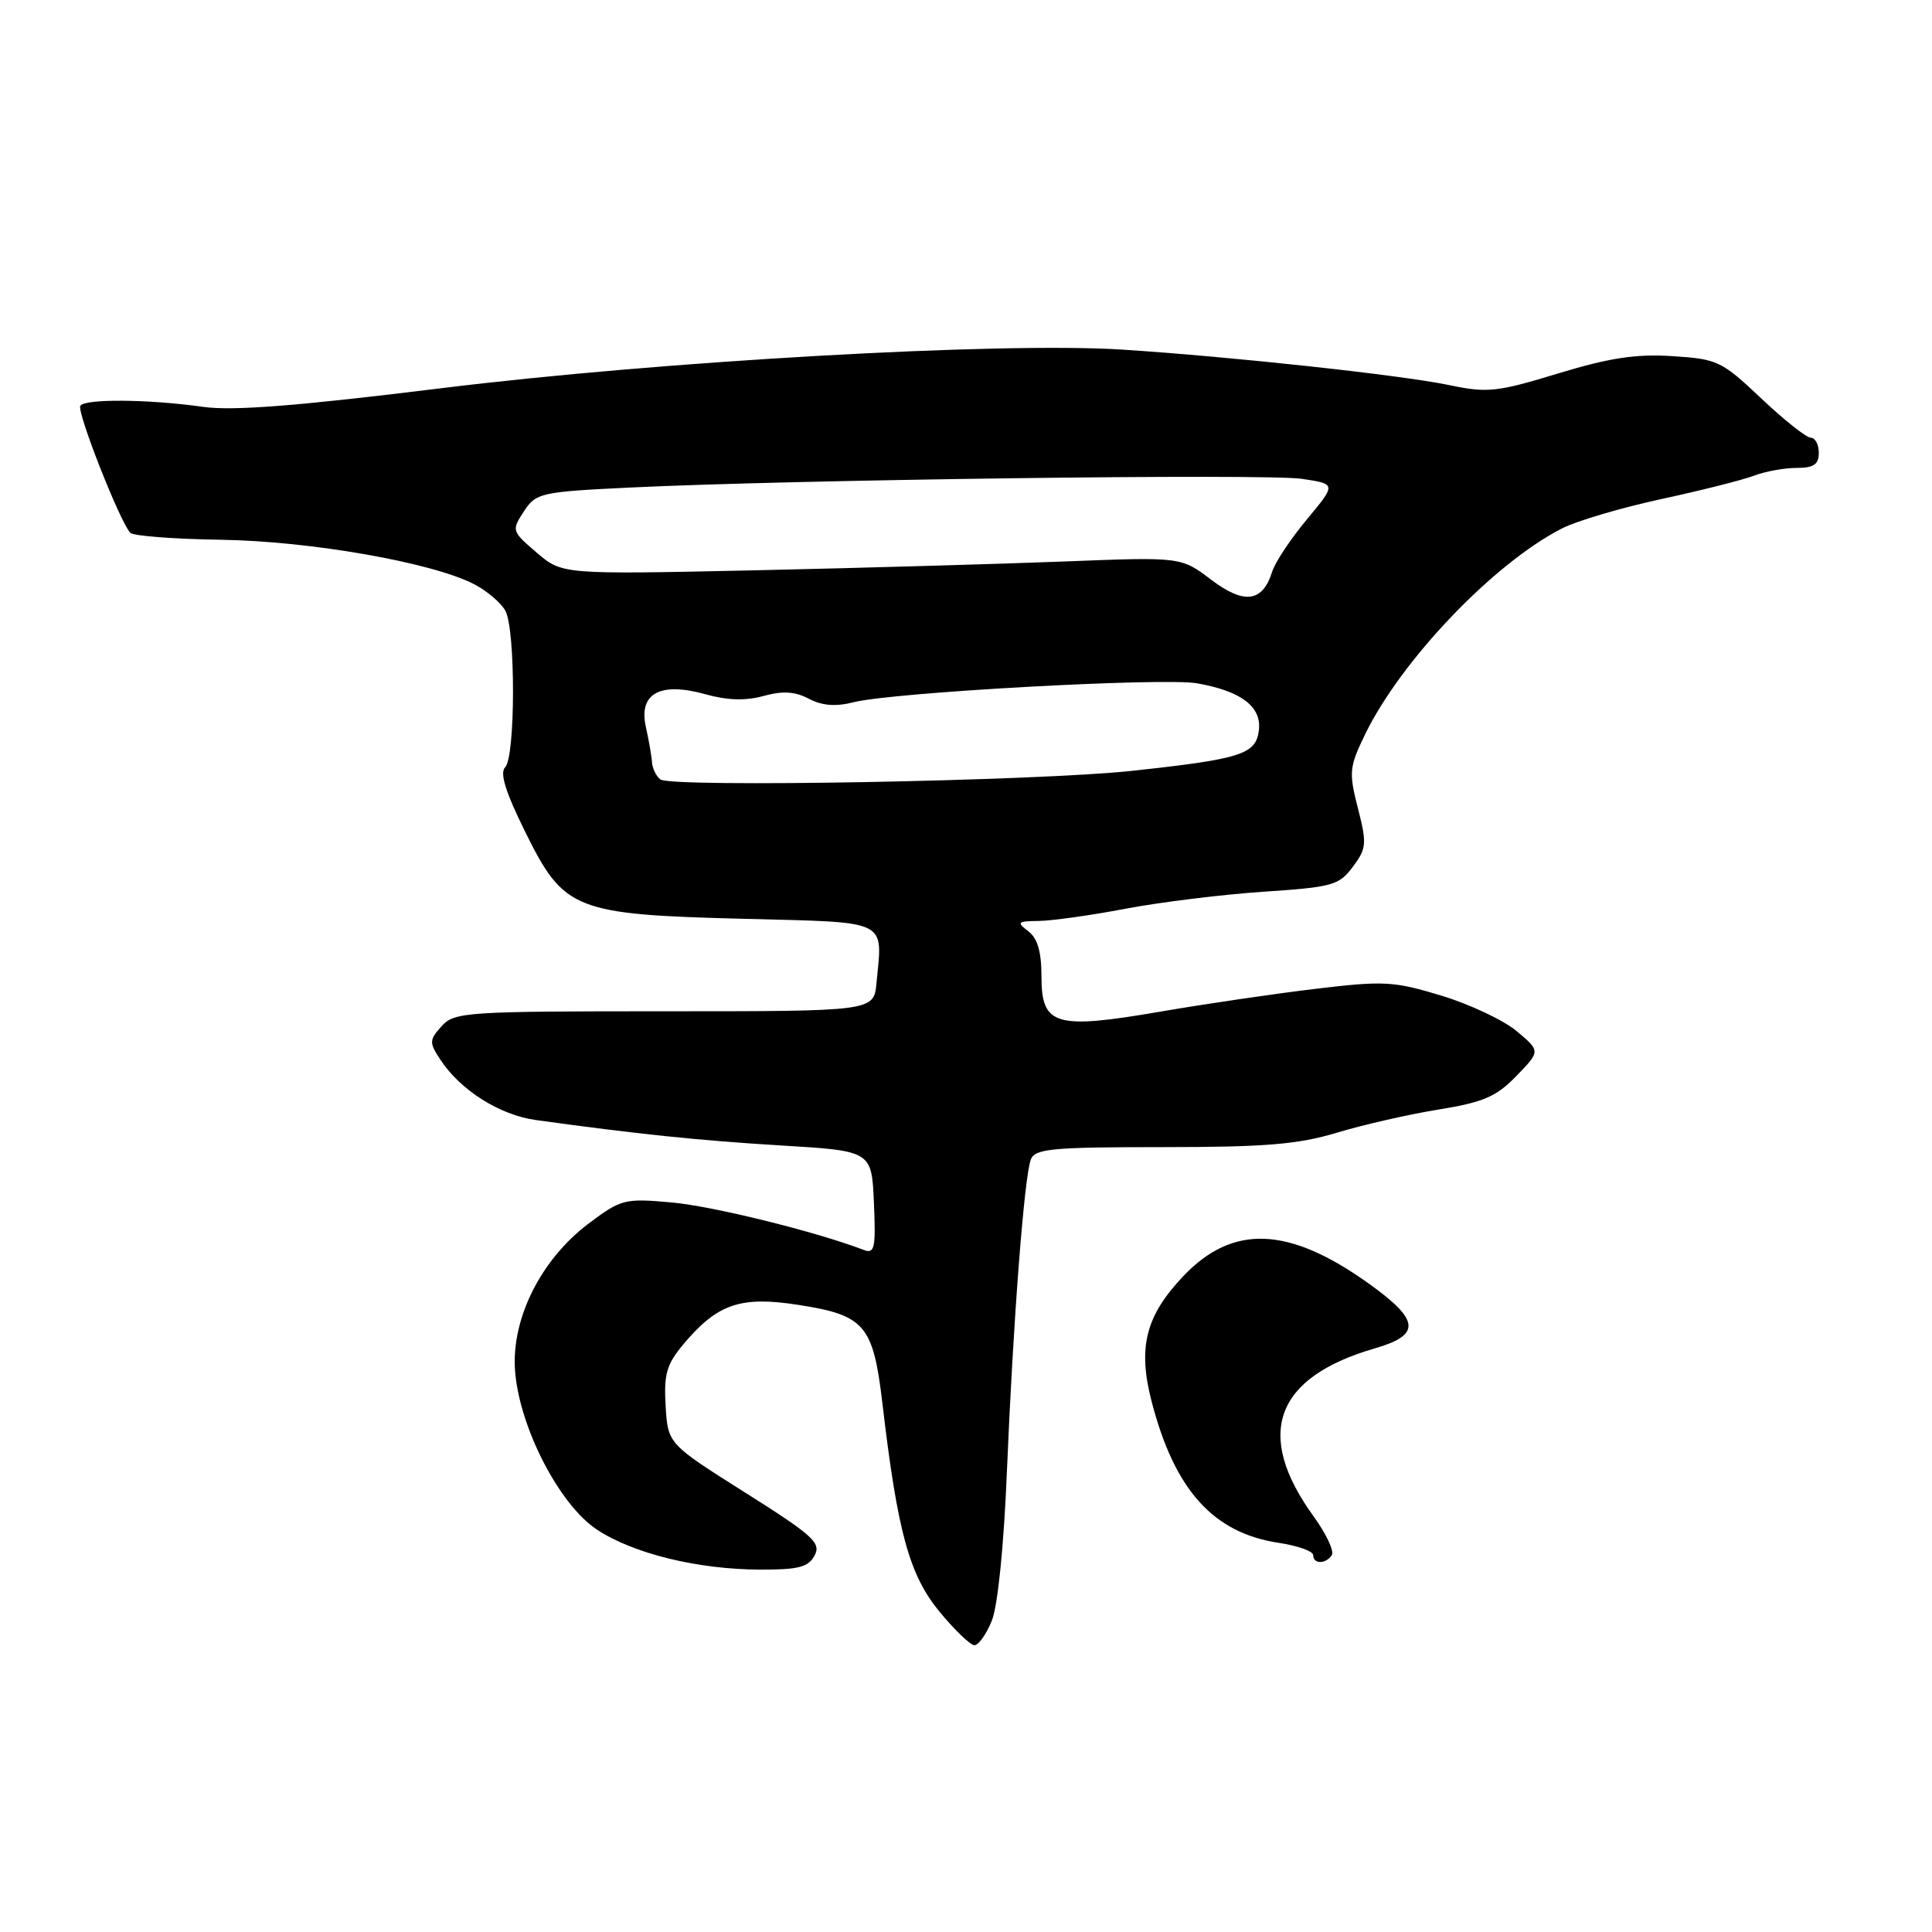 <?xml version="1.0" encoding="UTF-8" standalone="no"?>
<!DOCTYPE svg PUBLIC "-//W3C//DTD SVG 1.1//EN" "http://www.w3.org/Graphics/SVG/1.1/DTD/svg11.dtd" >
<svg xmlns="http://www.w3.org/2000/svg" xmlns:xlink="http://www.w3.org/1999/xlink" version="1.1" viewBox="0 0 256 256">
 <g >
 <path fill="currentColor"
d=" M 131.42 214.75 C 132.21 212.82 133.02 204.80 133.42 195.00 C 134.23 175.35 135.71 155.91 136.59 153.64 C 137.13 152.21 139.38 152.00 154.00 152.00 C 167.66 152.00 171.98 151.64 177.14 150.09 C 180.64 149.03 186.70 147.65 190.62 147.02 C 196.57 146.05 198.27 145.32 200.93 142.57 C 204.12 139.28 204.12 139.28 200.99 136.65 C 199.27 135.20 194.78 133.08 191.00 131.93 C 184.68 130.01 183.37 129.94 174.36 131.02 C 168.99 131.66 159.70 133.02 153.74 134.05 C 139.80 136.44 138.00 135.90 138.00 129.38 C 138.00 126.12 137.48 124.32 136.25 123.39 C 134.68 122.20 134.82 122.06 137.64 122.03 C 139.37 122.01 144.54 121.29 149.14 120.41 C 153.73 119.54 161.95 118.53 167.39 118.16 C 176.57 117.55 177.44 117.31 179.26 114.85 C 181.08 112.42 181.13 111.79 179.93 107.09 C 178.71 102.33 178.78 101.64 180.88 97.31 C 185.66 87.47 197.95 74.61 206.99 70.01 C 208.92 69.02 214.83 67.28 220.12 66.13 C 225.41 64.99 230.96 63.59 232.44 63.02 C 233.92 62.46 236.45 62.00 238.07 62.00 C 240.33 62.00 241.00 61.55 241.00 60.00 C 241.00 58.90 240.52 58.00 239.94 58.00 C 239.36 58.00 236.40 55.66 233.37 52.79 C 228.13 47.83 227.58 47.57 221.59 47.19 C 216.77 46.88 213.24 47.42 206.44 49.49 C 198.36 51.95 197.09 52.09 192.04 51.03 C 185.64 49.69 162.98 47.24 148.62 46.32 C 132.51 45.30 87.43 47.86 58.40 51.45 C 39.38 53.80 30.84 54.47 26.90 53.91 C 19.70 52.89 11.23 52.82 10.64 53.77 C 10.15 54.57 15.94 69.27 17.27 70.60 C 17.69 71.02 23.08 71.43 29.26 71.52 C 41.13 71.70 57.26 74.53 62.83 77.41 C 64.54 78.30 66.40 79.89 66.97 80.94 C 68.33 83.48 68.30 100.30 66.94 101.66 C 66.19 102.41 66.98 104.95 69.62 110.28 C 74.74 120.63 76.11 121.18 98.69 121.75 C 117.99 122.25 116.95 121.74 116.14 130.25 C 115.79 134.00 115.79 134.00 88.05 134.00 C 61.70 134.00 60.22 134.10 58.52 135.97 C 56.87 137.81 56.85 138.13 58.35 140.41 C 60.99 144.45 66.21 147.75 71.00 148.41 C 84.35 150.26 92.69 151.13 103.50 151.78 C 115.50 152.50 115.50 152.50 115.80 159.38 C 116.06 165.38 115.89 166.17 114.47 165.63 C 108.17 163.21 94.42 159.81 88.99 159.33 C 82.75 158.77 82.30 158.89 77.99 162.13 C 71.65 166.91 67.72 174.78 68.25 181.68 C 68.83 189.14 74.11 199.38 79.08 202.67 C 83.89 205.86 92.47 207.96 100.71 207.98 C 105.80 208.00 107.11 207.66 107.94 206.11 C 108.83 204.44 107.73 203.45 98.73 197.77 C 88.50 191.31 88.50 191.31 88.20 186.29 C 87.95 182.06 88.33 180.77 90.57 178.10 C 95.06 172.76 98.13 171.71 105.76 172.90 C 114.61 174.27 115.70 175.55 116.93 186.00 C 118.92 202.98 120.48 208.66 124.45 213.51 C 126.48 215.98 128.58 218.00 129.12 218.00 C 129.66 218.00 130.70 216.54 131.42 214.75 Z  M 176.48 206.04 C 176.80 205.51 175.71 203.20 174.04 200.90 C 166.17 190.03 168.93 182.50 182.19 178.66 C 188.33 176.88 188.15 174.93 181.37 170.08 C 170.77 162.49 163.36 162.19 156.81 169.08 C 151.79 174.36 150.73 178.55 152.61 185.76 C 155.66 197.47 160.78 203.14 169.47 204.44 C 171.96 204.82 174.00 205.54 174.00 206.06 C 174.00 207.29 175.71 207.27 176.48 206.04 Z  M 87.50 103.28 C 86.95 102.85 86.45 101.83 86.39 101.00 C 86.34 100.17 85.97 98.07 85.58 96.32 C 84.59 91.88 87.46 90.31 93.47 91.99 C 96.37 92.80 98.79 92.88 101.17 92.22 C 103.71 91.52 105.33 91.62 107.18 92.59 C 108.96 93.52 110.74 93.65 113.11 93.05 C 118.21 91.74 154.16 89.76 158.61 90.54 C 164.46 91.57 167.18 93.63 166.81 96.75 C 166.43 99.95 164.50 100.57 150.00 102.14 C 137.43 103.50 88.92 104.38 87.50 103.28 Z  M 160.48 76.81 C 156.50 73.79 156.50 73.79 141.00 74.40 C 132.47 74.73 114.03 75.26 100.00 75.57 C 74.50 76.12 74.50 76.12 71.12 73.23 C 67.80 70.39 67.77 70.29 69.41 67.77 C 71.02 65.32 71.61 65.18 83.30 64.61 C 104.74 63.56 167.79 62.74 172.52 63.45 C 177.07 64.13 177.07 64.13 173.17 68.82 C 171.03 71.39 168.95 74.51 168.57 75.75 C 167.30 79.81 164.86 80.13 160.48 76.81 Z "/>
</g>
</svg>